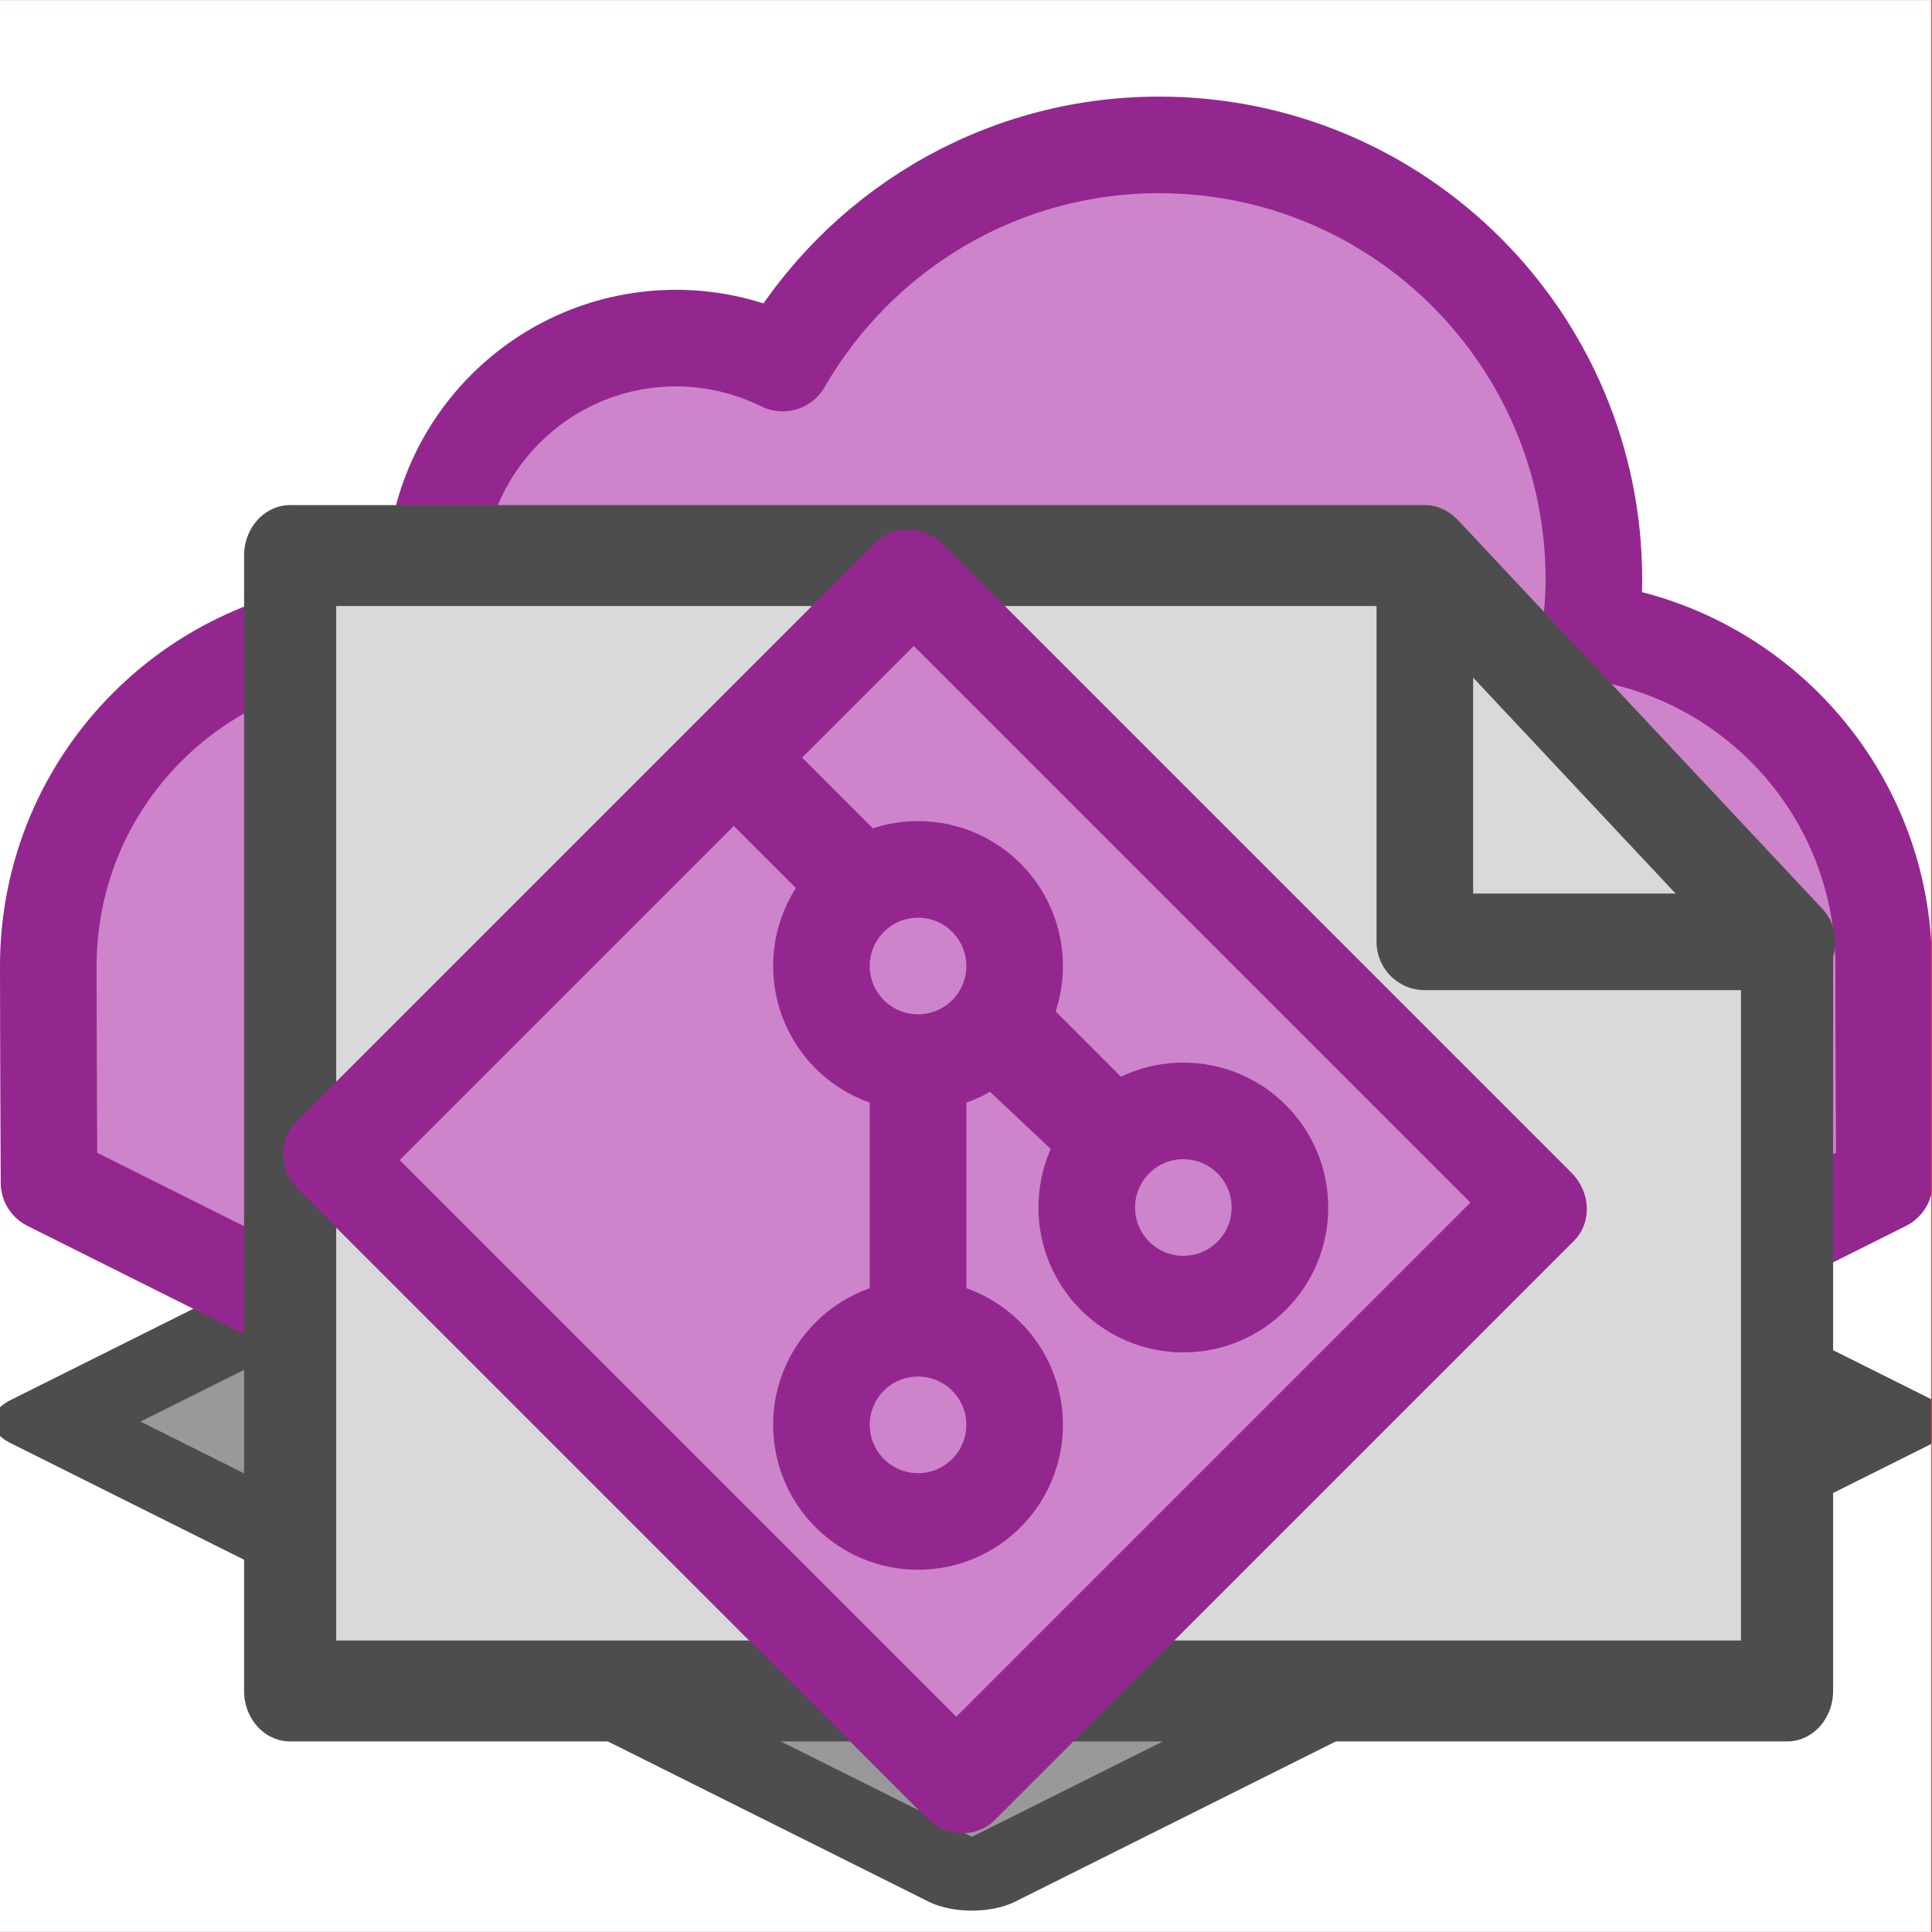 <?xml version="1.0" encoding="UTF-8" standalone="no"?>
<!DOCTYPE svg PUBLIC "-//W3C//DTD SVG 1.1//EN" "http://www.w3.org/Graphics/SVG/1.1/DTD/svg11.dtd">
<svg width="100%" height="100%" viewBox="0 0 80 80" version="1.1" xmlns="http://www.w3.org/2000/svg" xmlns:xlink="http://www.w3.org/1999/xlink" xml:space="preserve" xmlns:serif="http://www.serif.com/" style="fill-rule:evenodd;clip-rule:evenodd;stroke-linecap:round;stroke-linejoin:round;stroke-miterlimit:10;">
    <g transform="matrix(1,0,0,1,-1000,-2810)">
        <g transform="matrix(1,0,0,1,900,2800)">
            <rect id="NWDWebGitlabReport" x="0" y="0" width="800" height="400" style="fill:none;"/>
            <g id="NWDWebGitlabReport1" serif:id="NWDWebGitlabReport">
                <g transform="matrix(1,0,0,1,-1070,10)">
                    <g transform="matrix(1.005,0,0,0.502,-95.955,-70.415)">
                        <path d="M1299.7,219.713L1337.51,257.53L1299.7,295.347L1261.88,257.53L1299.7,219.713Z" style="fill:rgb(153,153,153);stroke:rgb(77,77,77);stroke-width:5.04px;"/>
                    </g>
                    <g transform="matrix(1,0,0,1,-90,-180)">
                        <path d="M1262.03,228.972C1262.03,228.972 1262,222.888 1262,220C1262,212.268 1268.27,206 1276,206C1276.77,206 1277.52,206.078 1278.25,206.198C1278.09,205.49 1278,204.756 1278,204C1278,198.477 1282.48,194 1288,194C1289.58,194 1291.08,194.379 1292.41,195.034C1295.52,189.64 1301.33,186 1308,186C1317.94,186 1326,194.059 1326,204C1326,204.725 1325.94,205.436 1325.86,206.138C1332.71,207.051 1338,212.901 1338,220C1338,222.879 1338.03,228.972 1338.03,228.972L1300.03,247.972L1262.03,228.972Z" style="fill:rgb(205,132,203);fill-rule:nonzero;stroke:rgb(147,39,143);stroke-width:4px;stroke-linecap:square;"/>
                    </g>
                </g>
                <g transform="matrix(1.739,0,0,1.951,-249.565,-109.007)">
                    <path d="M247.575,102.513L200.425,102.513L200.425,60.487L247.575,60.488L247.575,102.513ZM247,61L201,61L201,102L247,102L247,61Z" style="fill:rgb(249,63,63);"/>
                </g>
                <g transform="matrix(1,0,0,1,-2,0)">
                    <g transform="matrix(1.192,0,0,1.306,97.326,19.944)">
                        <path d="M53.416,10L14,10L14,46L66,46L66,22.255L53.416,10Z" style="fill:rgb(217,217,217);stroke:rgb(77,77,77);stroke-width:3.2px;"/>
                    </g>
                    <g transform="matrix(-1,0,0,1,187.521,-1)">
                        <path d="M26.521,34L26.521,50L11.521,50L26.521,34Z" style="fill:rgb(217,217,217);stroke:rgb(77,77,77);stroke-width:4px;"/>
                    </g>
                    <g transform="matrix(1,0,0,1,1.13687e-13,20)">
                        <g transform="matrix(0.375,-0.375,0.406,0.406,-520.78,81.67)">
                            <rect x="907" y="730" width="64" height="64" style="fill:rgb(205,132,203);stroke:rgb(147,39,143);stroke-width:7.23px;stroke-linecap:square;"/>
                        </g>
                        <g transform="matrix(1,0,0,1,-799.986,-709)">
                            <path d="M933,731L950.986,749L940,738.655L940,758" style="fill:rgb(205,132,203);stroke:rgb(147,39,143);stroke-width:4px;stroke-linecap:square;"/>
                        </g>
                        <g transform="matrix(1,0,0,1,-801.986,-709)">
                            <circle cx="942" cy="739" r="4" style="fill:rgb(205,132,203);stroke:rgb(147,39,143);stroke-width:4px;stroke-linecap:square;"/>
                        </g>
                        <g transform="matrix(1,0,0,1,-791,-699)">
                            <circle cx="942" cy="739" r="4" style="fill:rgb(205,132,203);stroke:rgb(147,39,143);stroke-width:4px;stroke-linecap:square;"/>
                        </g>
                        <g transform="matrix(1,0,0,1,-801.986,-690)">
                            <circle cx="942" cy="739" r="4" style="fill:rgb(205,132,203);stroke:rgb(147,39,143);stroke-width:4px;stroke-linecap:square;"/>
                        </g>
                    </g>
                </g>
            </g>
        </g>
    </g>
</svg>

